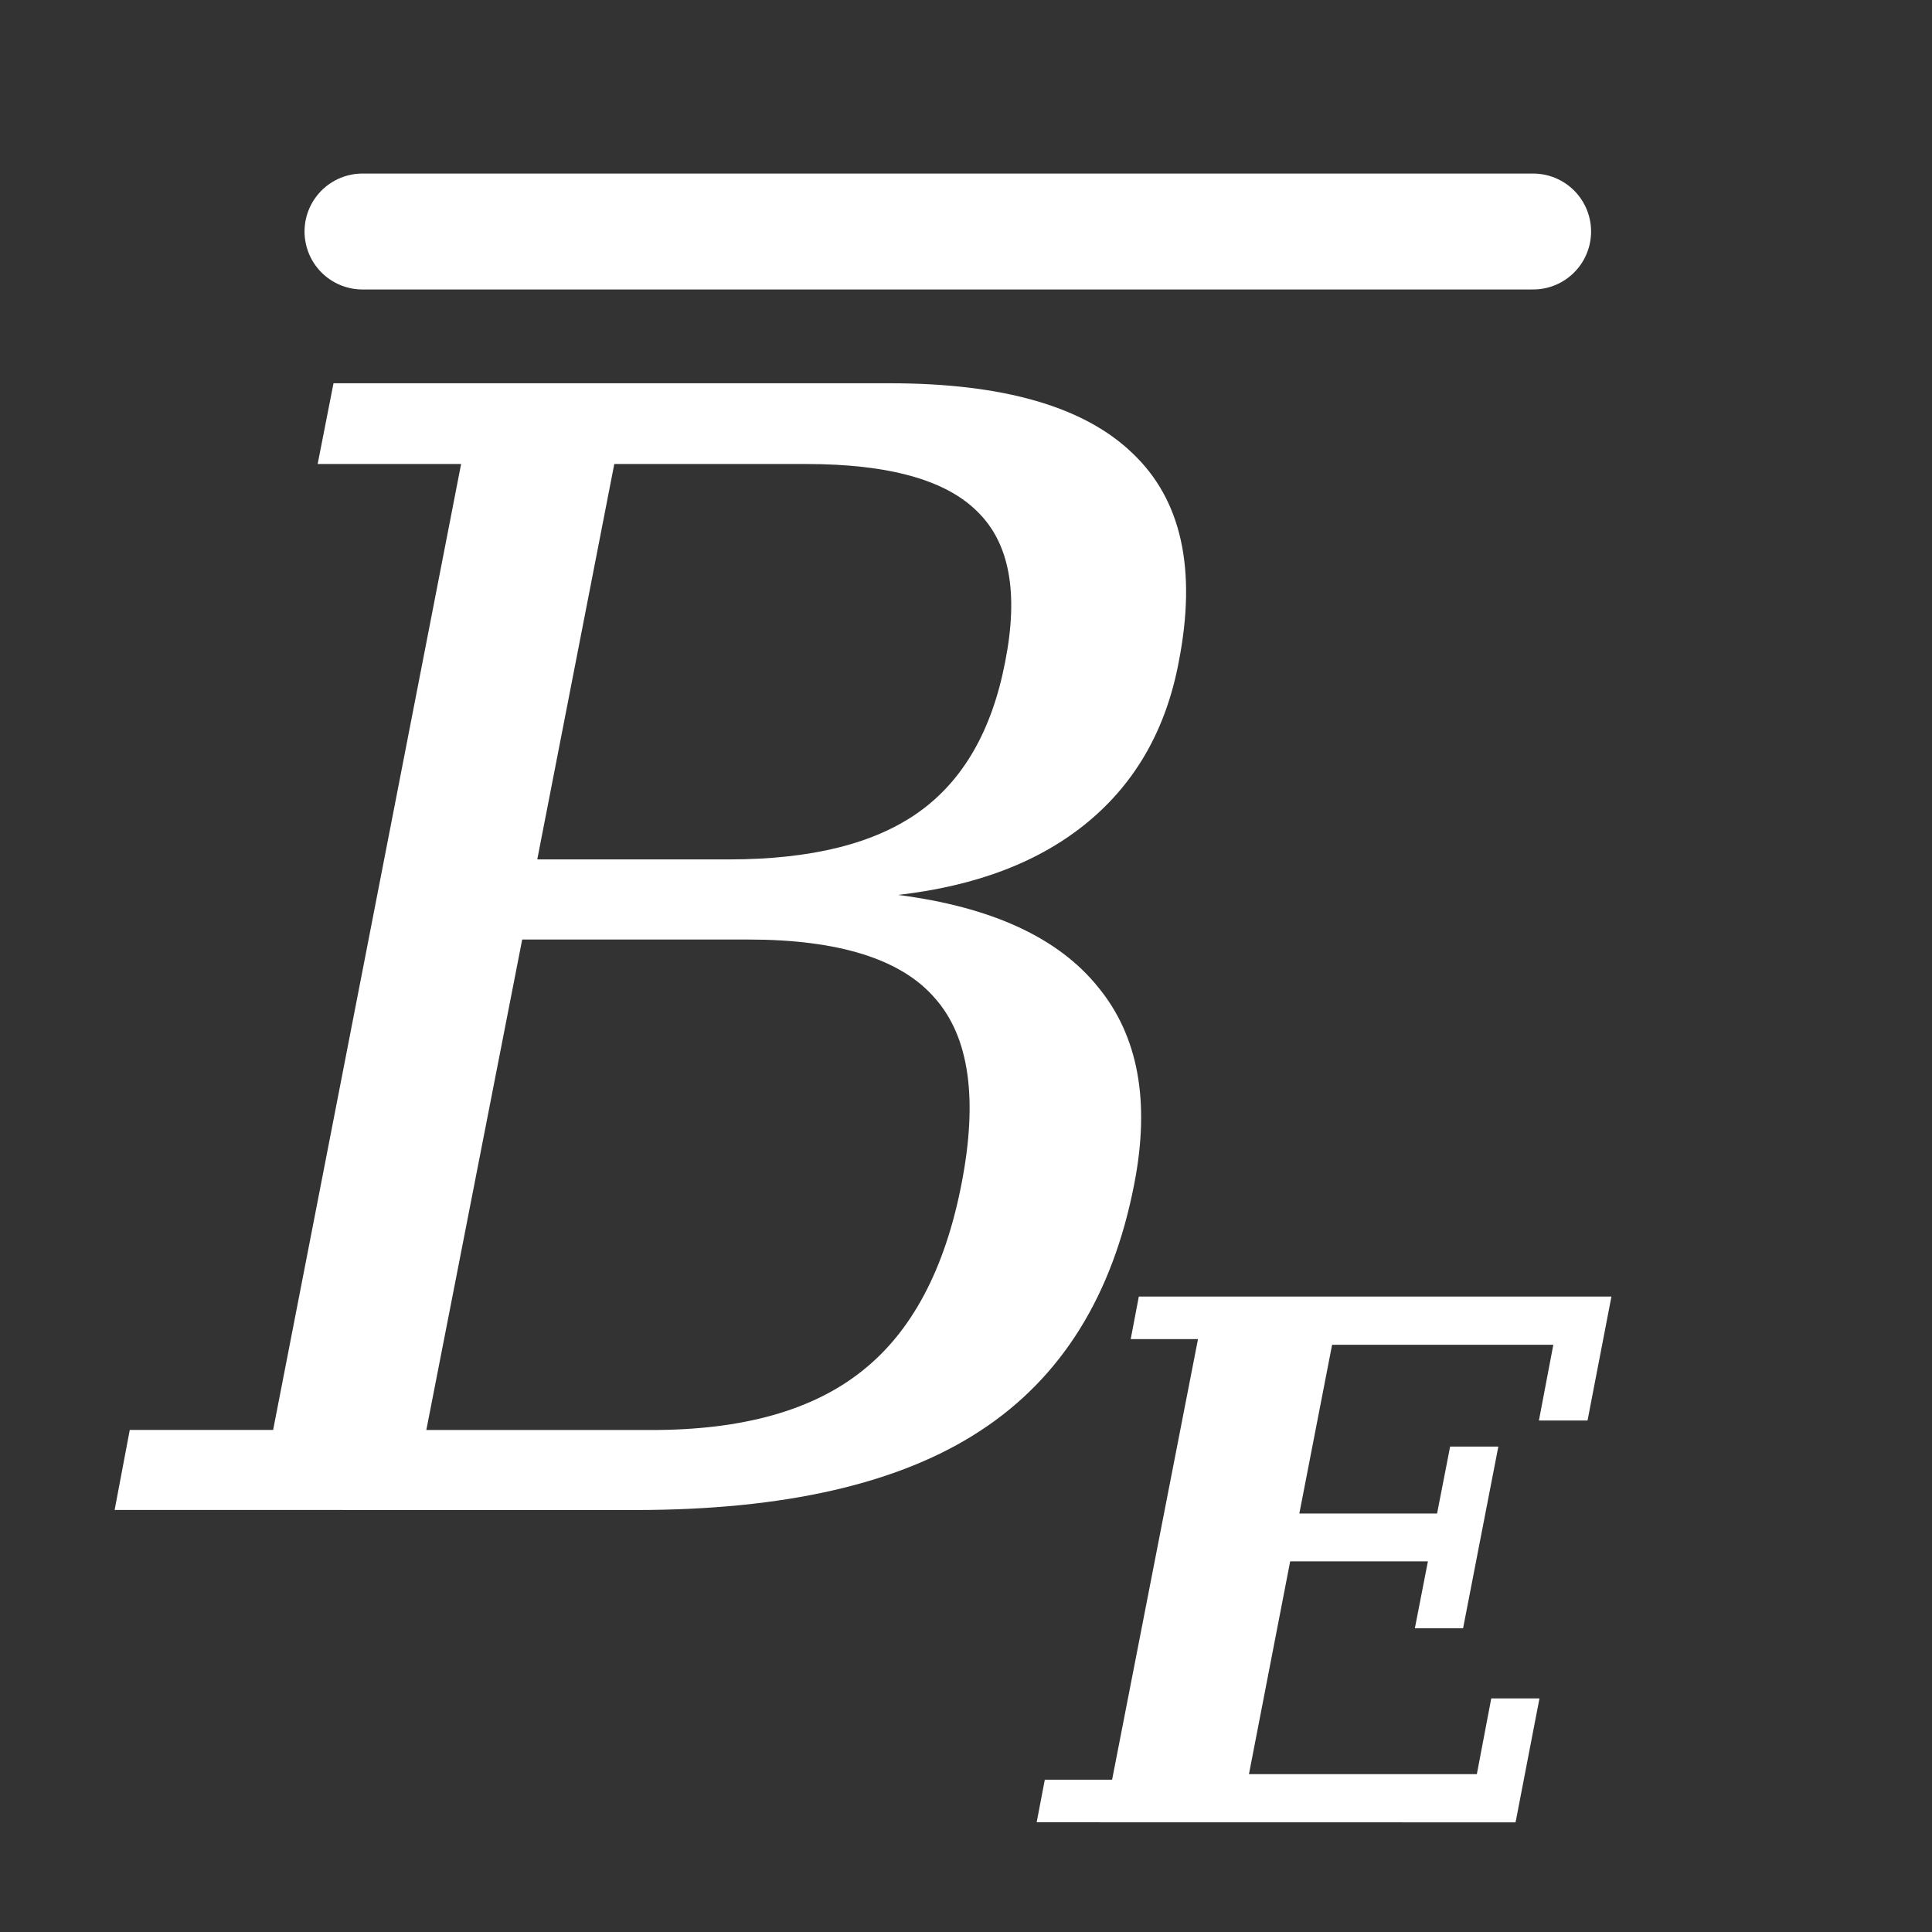 <?xml version="1.0" encoding="UTF-8" standalone="no"?>
<svg
   xmlns:dc="http://purl.org/dc/elements/1.1/"
   xmlns:cc="http://creativecommons.org/ns#"
   xmlns:rdf="http://www.w3.org/1999/02/22-rdf-syntax-ns#"
   xmlns:svg="http://www.w3.org/2000/svg"
   xmlns="http://www.w3.org/2000/svg"
   xmlns:xlink="http://www.w3.org/1999/xlink"
   xmlns:sodipodi="http://sodipodi.sourceforge.net/DTD/sodipodi-0.dtd"
   xmlns:inkscape="http://www.inkscape.org/namespaces/inkscape"
   width="100"
   height="100"
   viewBox="0 0 24 24"
   fill="none"
   stroke="#ffffff"
   stroke-width="1.5"
   stroke-linecap="round"
   stroke-linejoin="round"
   class="feather feather-minus"
   version="1.1"
   id="svg4"
   sodipodi:docname="vector_be.svg"
   inkscape:version="0.92.5 (2060ec1f9f, 2020-04-08)">
  <rect x="0" y="0" width="24" height="24" fill="#333333" stroke="none"/>
  <defs
     id="defs8">
    <linearGradient
       inkscape:collect="always"
       id="linearGradient4756">
      <stop
         style="stop-color:#000000;stop-opacity:1;"
         offset="0"
         id="stop4752" />
      <stop
         style="stop-color:#000000;stop-opacity:0;"
         offset="1"
         id="stop4754" />
    </linearGradient>
    <linearGradient
       inkscape:collect="always"
       xlink:href="#linearGradient4756"
       id="linearGradient4758"
       x1="24.053"
       y1="51.742"
       x2="44.736"
       y2="51.742"
       gradientUnits="userSpaceOnUse" />
    <linearGradient
       inkscape:collect="always"
       xlink:href="#linearGradient4756"
       id="linearGradient4803"
       gradientUnits="userSpaceOnUse"
       x1="24.053"
       y1="51.742"
       x2="44.736"
       y2="51.742"
       gradientTransform="matrix(0.24,0,0,0.24,0.254,-4.395)" />
  </defs>
  <sodipodi:namedview
     pagecolor="#ffffff"
     bordercolor="#666666"
     borderopacity="1"
     objecttolerance="10"
     gridtolerance="10"
     guidetolerance="10"
     inkscape:pageopacity="0"
     inkscape:pageshadow="2"
     inkscape:window-width="1920"
     inkscape:window-height="1009"
     id="namedview6"
     showgrid="false"
     inkscape:pagecheckerboard="true"
     inkscape:zoom="4.72"
     inkscape:cx="-8.8807391"
     inkscape:cy="22.511995"
     inkscape:window-x="0"
     inkscape:window-y="0"
     inkscape:window-maximized="1"
     inkscape:current-layer="svg4" />
  <g
     aria-label="B"
     style="font-style:normal;font-weight:normal;font-size:9.6px;line-height:1.25;font-family:sans-serif;letter-spacing:0px;word-spacing:0px;fill:#ffffff;fill-opacity:1;stroke:none;stroke-width:0.36"
     id="text4801"
     transform="translate(-0.48,-0.48)">
    <g
       aria-label="B"
       style="font-style:italic;font-variant:normal;font-weight:normal;font-stretch:normal;font-size:19.2px;line-height:1.25;font-family:serif;-inkscape-font-specification:'serif, Italic';font-variant-ligatures:normal;font-variant-caps:normal;font-variant-numeric:normal;font-feature-settings:normal;text-align:start;letter-spacing:0px;word-spacing:0px;writing-mode:lr-tb;text-anchor:start;fill:#ffffff;fill-opacity:1;stroke:none;stroke-width:0.086"
       id="text4756">
      <path
         d="M 5.776,18.244 H 8.58 q 1.688,0 2.606,-0.731 0.928,-0.731 1.238,-2.325 0.309,-1.584 -0.328,-2.306 -0.628,-0.731 -2.325,-0.731 H 6.967 Z m 1.378,-7.088 H 9.536 q 1.538,0 2.362,-0.591 0.825,-0.591 1.069,-1.866 Q 13.22,7.416 12.62,6.834 12.03,6.244 10.492,6.244 H 8.111 Z m -5.25,8.081 0.188,-0.994 H 3.873 L 6.208,6.244 H 4.426 l 0.197,-1.003 h 6.909 q 2.119,0 3.019,0.872 0.909,0.863 0.572,2.588 -0.234,1.247 -1.125,1.987 -0.891,0.741 -2.362,0.909 1.744,0.225 2.484,1.144 0.75,0.909 0.45,2.447 -0.403,2.081 -1.913,3.066 -1.5,0.984 -4.284,0.984 z"
         style="font-style:italic;font-variant:normal;font-weight:normal;font-stretch:normal;font-size:19.2px;font-family:serif;-inkscape-font-specification:'serif, Italic';font-variant-ligatures:normal;font-variant-caps:normal;font-variant-numeric:normal;font-feature-settings:normal;text-align:start;writing-mode:lr-tb;text-anchor:start;fill:#ffffff;fill-opacity:1;stroke-width:0.086"
         id="path4757" />
    </g>
    <g
       aria-label="E"
       style="font-style:italic;font-variant:normal;font-weight:bold;font-stretch:normal;font-size:10.24px;line-height:1.25;font-family:serif;-inkscape-font-specification:'serif, Bold Italic';font-variant-ligatures:normal;font-variant-caps:normal;font-variant-numeric:normal;font-feature-settings:normal;text-align:start;letter-spacing:0px;word-spacing:0px;writing-mode:lr-tb;text-anchor:start;fill:#ffffff;fill-opacity:1;stroke:none;stroke-width:0.086"
       id="text4756-4">
      <path
         d="m 13.358,23.117 0.101,-0.529 h 0.836 l 1.067,-5.473 h -0.836 l 0.101,-0.529 h 5.871 l -0.297,1.54 h -0.604 l 0.179,-0.941 h -2.748 l -0.407,2.096 h 1.711 l 0.162,-0.831 h 0.599 l -0.438,2.257 h -0.599 l 0.162,-0.831 h -1.711 l -0.512,2.643 h 2.831 l 0.179,-0.941 h 0.599 l -0.297,1.54 z"
         style="font-style:italic;font-variant:normal;font-weight:bold;font-stretch:normal;font-size:8.96px;font-family:serif;-inkscape-font-specification:'serif, Bold Italic';font-variant-ligatures:normal;font-variant-caps:normal;font-variant-numeric:normal;font-feature-settings:normal;text-align:start;writing-mode:lr-tb;text-anchor:start;fill:#ffffff;fill-opacity:1;stroke-width:0.086"
         id="path4760" />
    </g>
  </g>
  <path
     style="fill:none;stroke:#ffffff;stroke-width:1.44;stroke-linecap:round;stroke-linejoin:round;stroke-miterlimit:4;stroke-dasharray:none;stroke-opacity:1"
     d="M 4.503,2.876 H 19.045"
     id="path4768"
     inkscape:connector-curvature="0" />
</svg>
